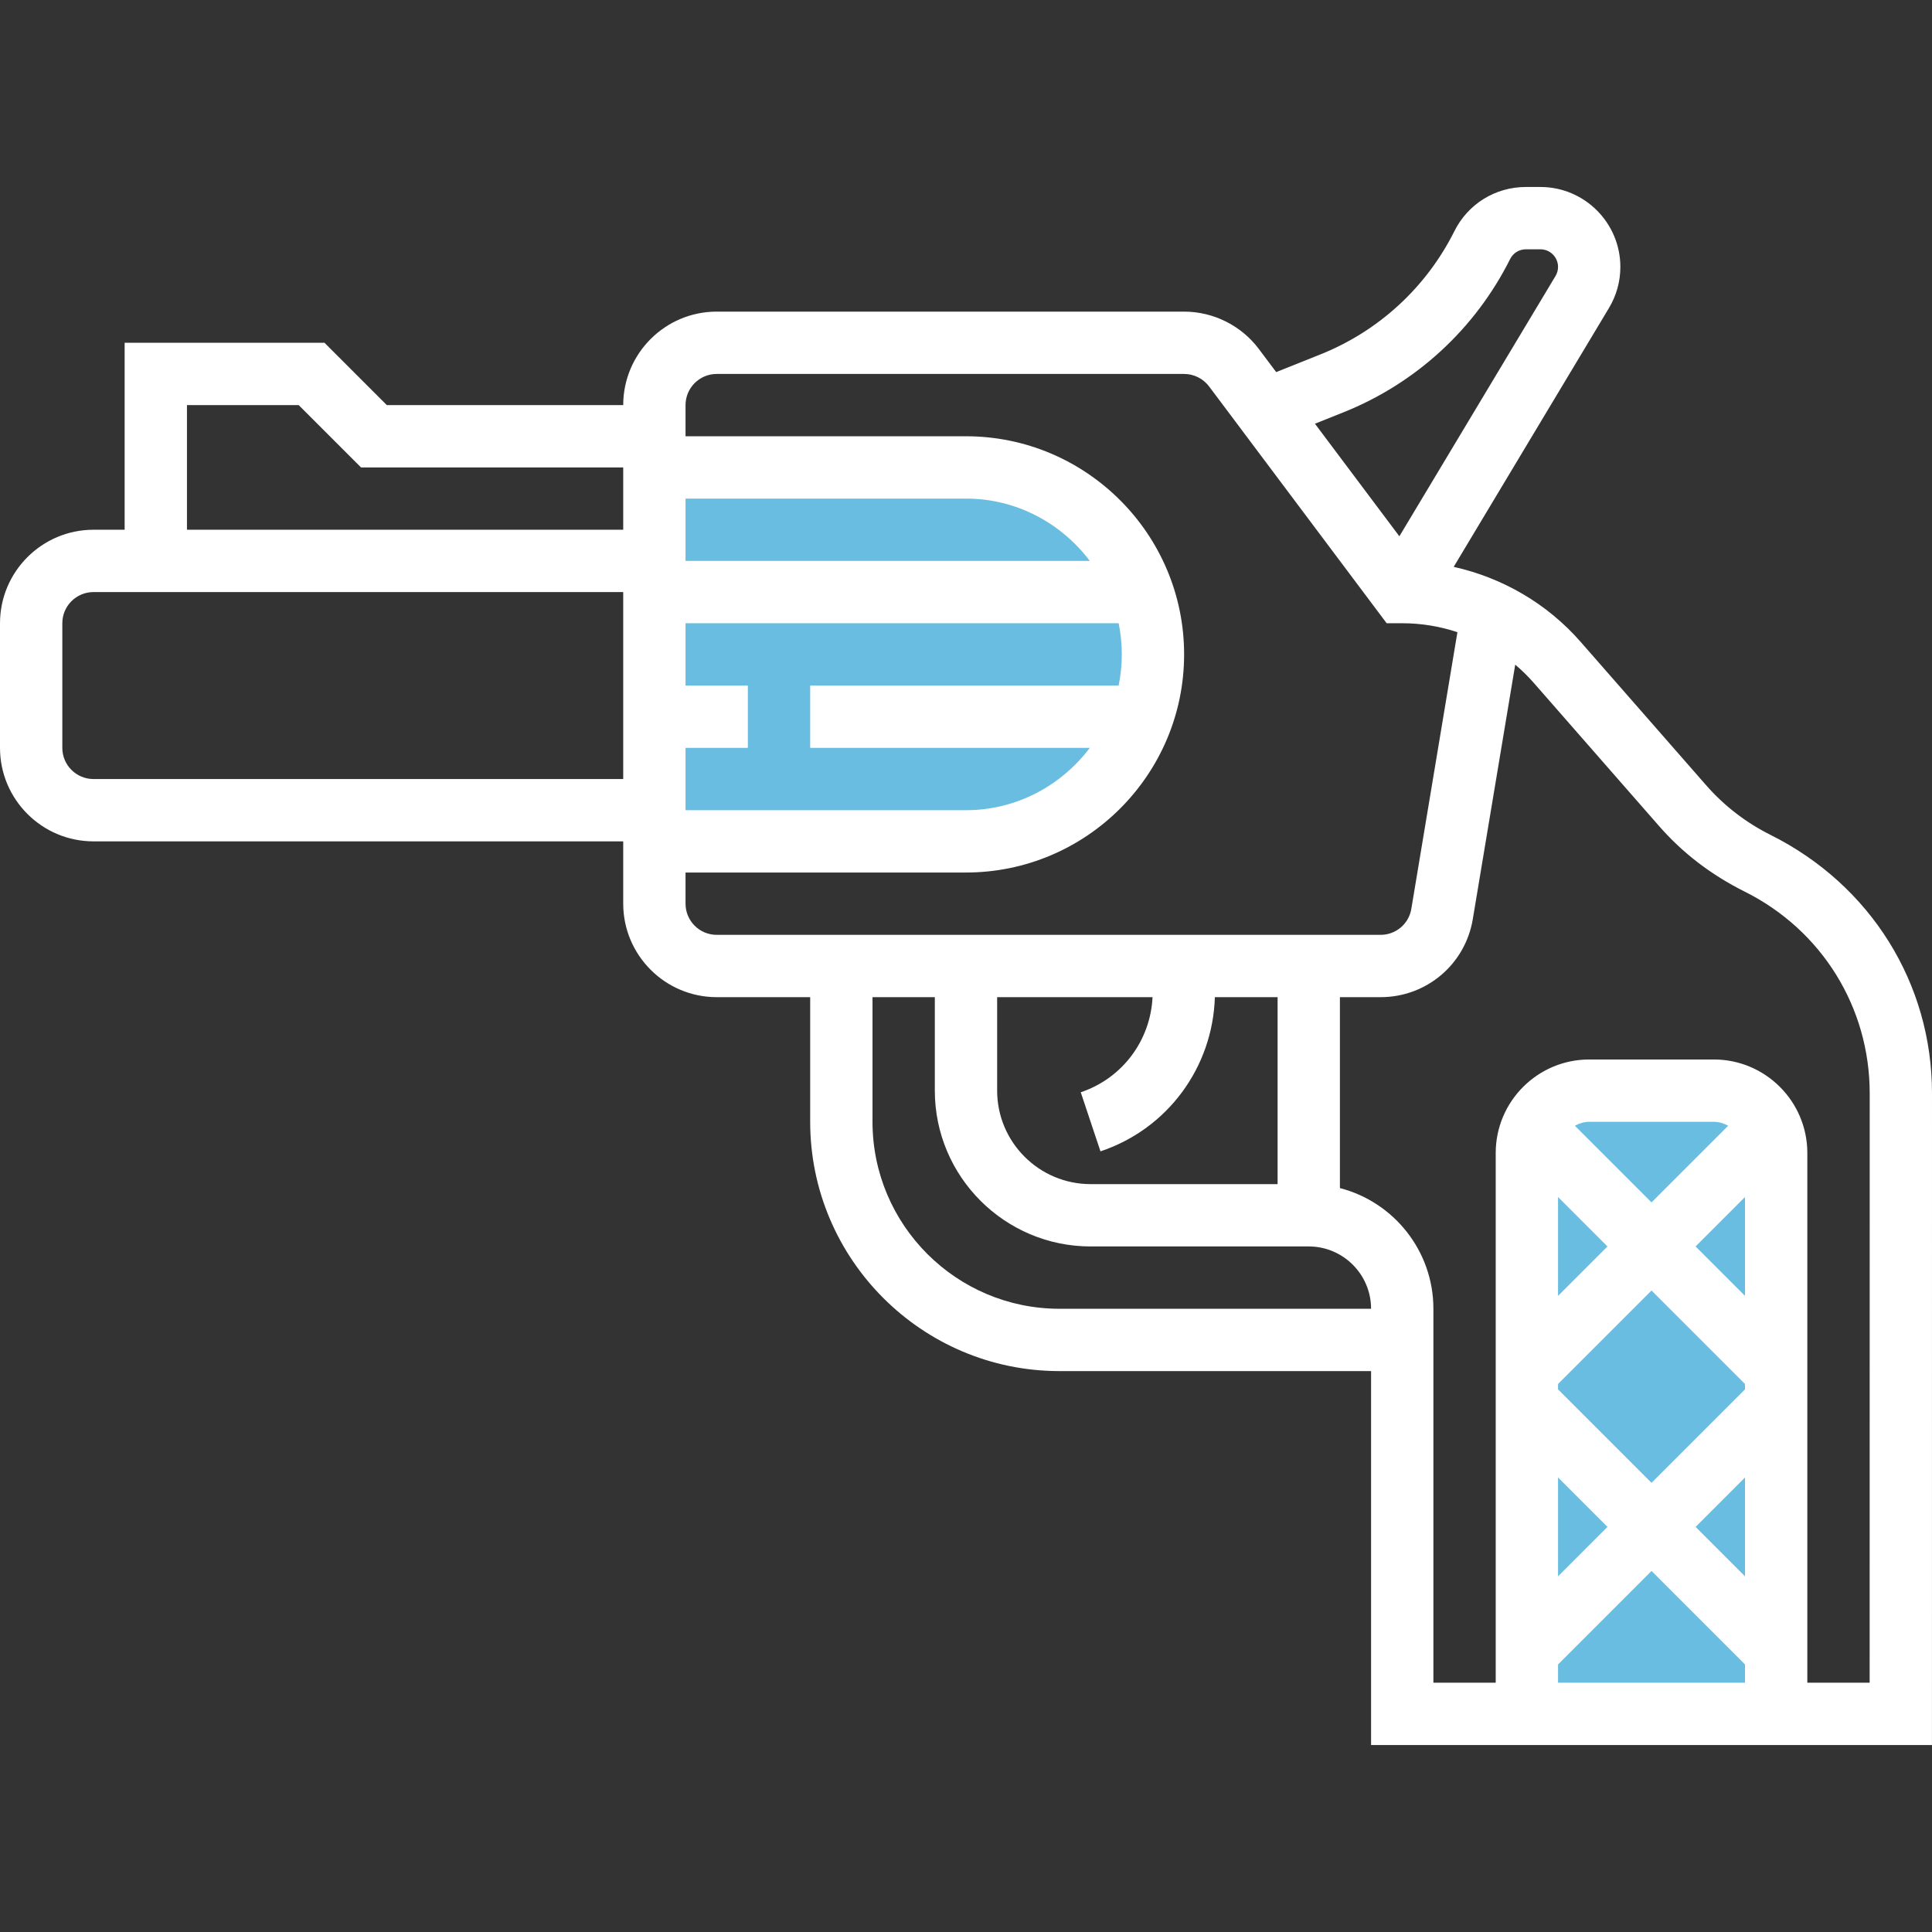 <?xml version="1.0" encoding="iso-8859-1"?>
<!-- Generator: Adobe Illustrator 19.0.0, SVG Export Plug-In . SVG Version: 6.00 Build 0)  -->
<svg version="1.1" id="Capa_1" xmlns="http://www.w3.org/2000/svg" xmlns:xlink="http://www.w3.org/1999/xlink" x="0px" y="0px"
	 viewBox="0 0 496.008 496.008" style="enable-background:new 0 0 496.008 496.008;" xml:space="preserve">
<rect x="0" y="0" width="496.008" height="496.008" fill="#333333" stroke="none"/>
<g>
	<path style="fill:#68bde1;" d="M248,120.004h-80v96h80c26.512,0,48-21.488,48-48S274.512,120.004,248,120.004z"/>
	<path style="fill:#68bde1;" d="M440,280.004h-32c-8.84,0-16,7.16-16,16v144h64v-144C456,287.164,448.84,280.004,440,280.004z"/>
</g>
<path style="fill:#fff;" d="M454.528,214.332c-6.344-3.176-11.92-7.488-16.576-12.816l-32.136-36.712
	c-8.6-9.84-20.072-16.48-32.608-19.272l39.848-66.424C414.984,75.916,416,72.26,416,68.532c0-11.32-9.208-20.528-20.528-20.528
	h-3.728c-7.832,0-14.872,4.352-18.36,11.352C366.176,73.772,353.96,85.004,339,90.988l-11.36,4.544l-4.448-5.928
	c-4.496-6.016-11.672-9.6-19.192-9.6H184c-13.232,0-24,10.768-24,24H99.312l-16-16H32v48h-8c-13.232,0-24,10.768-24,24v32
	c0,13.232,10.768,24,24,24h136v16c0,13.232,10.768,24,24,24h24v32c0,35.288,28.712,64,64,64h80v96h144l0.008-167.32
	C496.008,252.54,480.336,227.22,454.528,214.332z M344.936,105.844c18.608-7.448,33.792-21.416,42.768-39.344
	c0.768-1.544,2.312-2.496,4.04-2.496h3.728c2.496,0,4.528,2.032,4.528,4.528c0,0.816-0.216,1.616-0.648,2.328l-40.088,66.824
	l-21.672-28.896L344.936,105.844z M288,168.004c0,2.736-0.28,5.416-0.808,8H208v16h71.792c-7.312,9.656-18.784,16-31.792,16h-72v-16
	h16v-16h-16v-16h111.192C287.72,162.588,288,165.268,288,168.004z M176,144.004v-16h72c13.016,0,24.488,6.344,31.792,16H176z
	 M48,104.004h28.688l16,16H160v16H48V104.004z M24,200.004c-4.416,0-8-3.584-8-8v-32c0-4.416,3.584-8,8-8h136v48H24z M176,232.004
	v-8h72c30.872,0,56-25.128,56-56s-25.128-56-56-56h-72v-8c0-4.416,3.584-8,8-8h120c2.504,0,4.896,1.192,6.4,3.192l45.6,60.808h4
	c4.864,0,9.648,0.792,14.168,2.296l-11.832,71.024c-0.64,3.864-3.96,6.68-7.888,6.68H328H184
	C179.584,240.004,176,236.42,176,232.004z M256,256.004h39.896c-0.536,11.136-7.76,20.848-18.432,24.416l5.064,15.168
	c17.208-5.736,28.824-21.552,29.368-39.584H328v48h-48c-13.232,0-24-10.768-24-24V256.004z M272,336.004c-26.472,0-48-21.528-48-48
	v-32h16v24c0,22.056,17.944,40,40,40h48h8c8.816,0,16,7.176,16,16H272z M400,355.316l24-24l24,24v1.376l-24,24l-24-24V355.316z
	 M448,307.316v25.376l-12.688-12.688L448,307.316z M448,379.316v25.376l-12.688-12.688L448,379.316z M424,308.692l-19.68-19.68
	c1.12-0.592,2.328-1.008,3.68-1.008h32c1.352,0,2.56,0.416,3.68,1.008L424,308.692z M400,307.316l12.688,12.688L400,332.692V307.316
	z M400,379.316l12.688,12.688L400,404.692V379.316z M400,427.316l24-24l24,24v4.688h-48V427.316z M480,432.004h-16v-136
	c0-13.232-10.768-24-24-24h-32c-13.232,0-24,10.768-24,24v136h-16v-96c0-14.88-10.208-27.432-24-30.984v-49.016h10.448
	c11.792,0,21.744-8.44,23.672-20.056l10.888-65.312c1.696,1.432,3.288,3,4.776,4.696l32.128,36.712
	c6.032,6.896,13.248,12.48,22.04,16.88c19.784,9.88,32.064,29.72,32.064,51.76L480,432.004z"/>
<g>
</g>
<g>
</g>
<g>
</g>
<g>
</g>
<g>
</g>
<g>
</g>
<g>
</g>
<g>
</g>
<g>
</g>
<g>
</g>
<g>
</g>
<g>
</g>
<g>
</g>
<g>
</g>
<g>
</g>
</svg>
